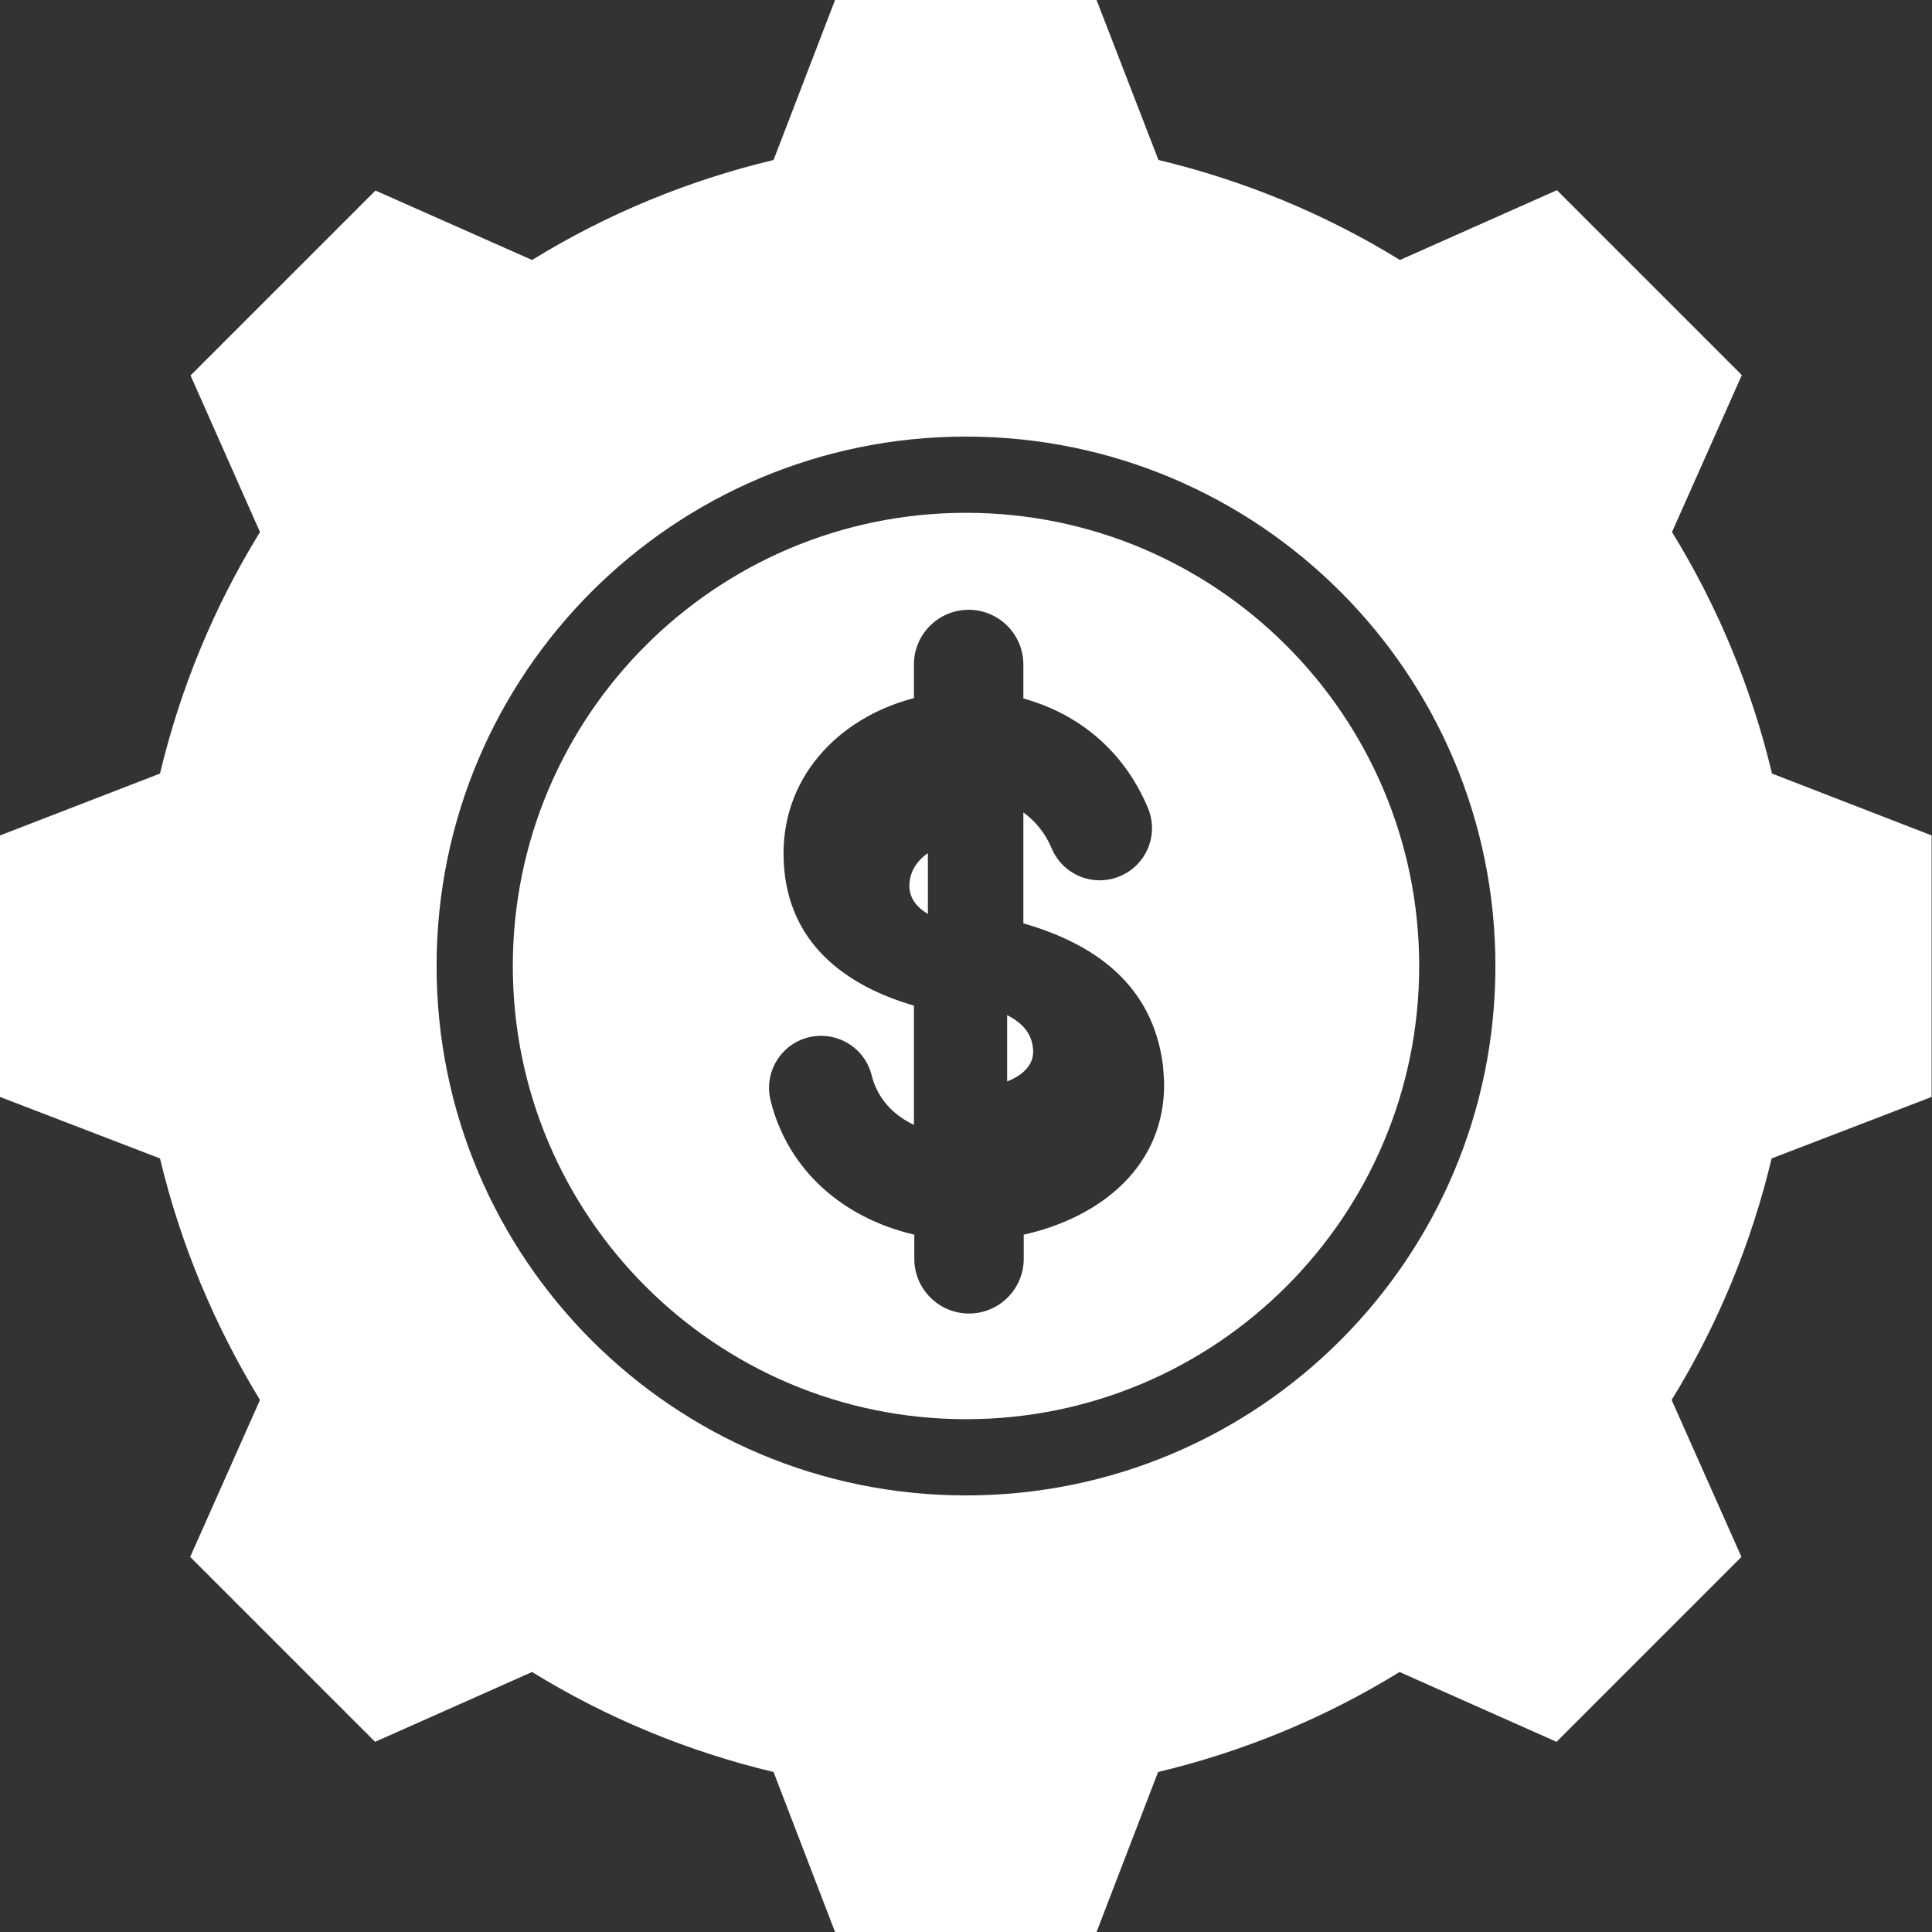 <?xml version="1.0" encoding="utf-8"?>
<!-- Generator: Adobe Illustrator 27.0.0, SVG Export Plug-In . SVG Version: 6.00 Build 0)  -->
<svg version="1.1" id="Layer_1" xmlns="http://www.w3.org/2000/svg" xmlns:xlink="http://www.w3.org/1999/xlink" x="0px" y="0px"
	 viewBox="0 0 512 512" style="enable-background:new 0 0 512 512;" xml:space="preserve">
<rect x="0" y="0" width="512" height="512" fill="#333333" stroke="none"/>
<style type="text/css">
	.st0{fill:#FFFFFF;}
</style>
<g>
	<path class="st0" d="M68.9,371l-18.5,41.6l49,49l41.6-18.5c19.8,12.2,41.4,21.1,64,26.5l16.3,42.4h69.3l16.3-42.4
		c22.6-5.4,44.2-14.3,64-26.5l41.6,18.5l49-49l-18.5-41.6c12.2-19.8,21.1-41.4,26.5-64l42.4-16.3v-69.3L469.6,205
		c-5.4-22.6-14.3-44.2-26.5-64l18.5-41.6l-49-49l-41.6,18.5c-19.8-12.2-41.4-21.1-64-26.5L290.6,0h-69.3L205,42.4
		c-22.6,5.4-44.2,14.3-64,26.5L99.5,50.5l-49,49L68.9,141c-12.2,19.8-21.1,41.4-26.5,64L0,221.4v69.3L42.4,307
		C47.8,329.6,56.8,351.2,68.9,371z M256,115.7c77.5,0,140.3,62.8,140.3,140.3S333.5,396.3,256,396.3S115.7,333.5,115.7,256
		S178.5,115.7,256,115.7z"/>
	<path class="st0" d="M273.8,278.5c0-0.1,0-0.5-0.1-1.1c-0.5-4-3.3-6.6-6.8-8.4v17.6C270.6,285.1,273.9,282.6,273.8,278.5z"/>
	<path class="st0" d="M241,235.1c0.2,3.3,2.2,5.5,4.9,7.1v-16.1C243,228.1,240.9,231.1,241,235.1z"/>
	<path class="st0" d="M256,376.1c66.3,0,120.1-53.8,120.1-120.1c0-66.3-53.8-120.1-120.1-120.1v0c-66.3,0-120.1,53.8-120.1,120.1
		S189.7,376.1,256,376.1z M207.7,228.4c-1.1-21.9,14.2-38.1,34.5-43.4v-5v-3.9c0-8,6.5-14.5,14.5-14.5c8,0,14.5,6.5,14.5,14.5v9
		c15.2,4.2,26.9,14.4,33,29c3,7.1-0.4,15.2-7.4,18.1c-7.1,3-15.2-0.4-18.1-7.4c-1.7-4-4.3-7.2-7.5-9.5v29.4
		c18.5,5.3,34.3,16,37,37.7c0.1,1.1,0.2,2.5,0.3,4.1c0.5,22.6-17,36.2-37.2,40.7v6.4c0,8-6.5,14.5-14.5,14.5
		c-8,0-14.5-6.5-14.5-14.5v-6.4c-18.5-4.3-33.4-16.7-38.1-35.6c-1.8-7.4,2.7-14.9,10.1-16.7c7.4-1.8,14.9,2.7,16.7,10.1
		c1.6,6.3,5.9,10.6,11.2,13.1v-31.6C224,261.2,208.7,249.9,207.7,228.4z"/>
</g>
</svg>
